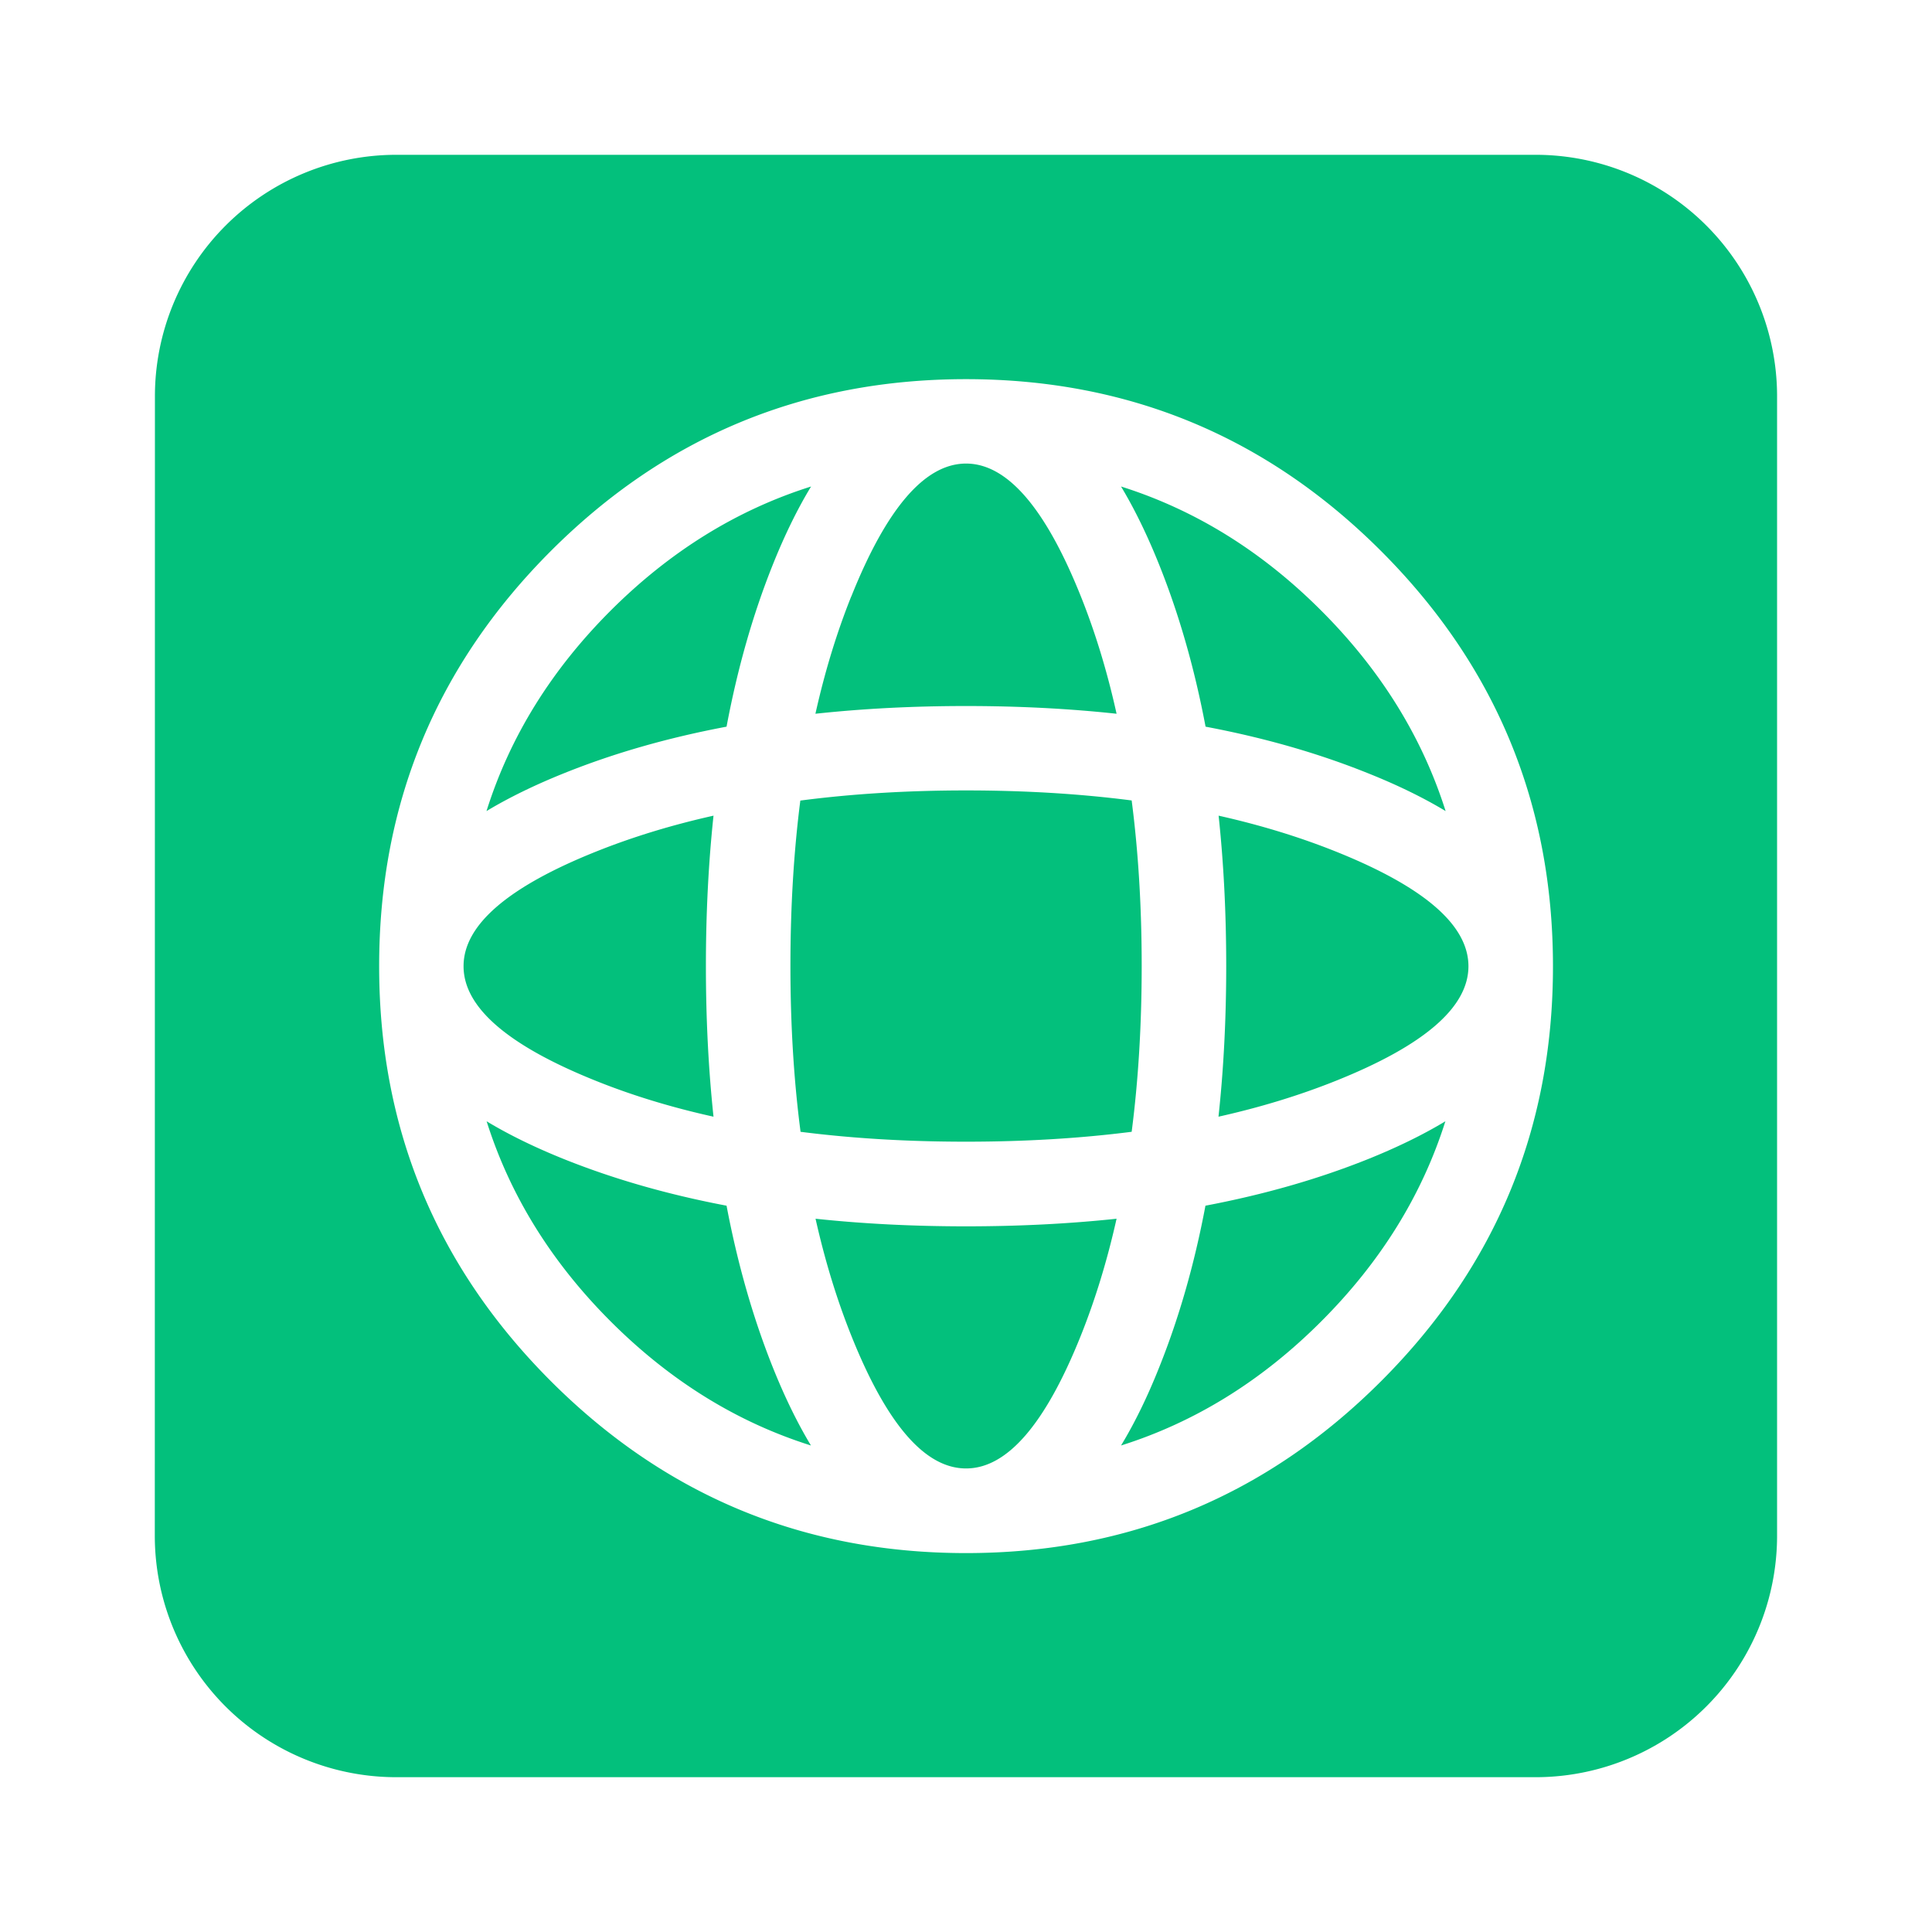 <?xml version="1.0" standalone="no"?><!DOCTYPE svg PUBLIC "-//W3C//DTD SVG 1.1//EN" "http://www.w3.org/Graphics/SVG/1.1/DTD/svg11.dtd"><svg t="1752416562815" class="icon" viewBox="0 0 1024 1024" version="1.1" xmlns="http://www.w3.org/2000/svg" p-id="36832" xmlns:xlink="http://www.w3.org/1999/xlink" width="200" height="200"><path d="M813.888 82.048H210.112a128 128 0 0 0-128 128l-0.064 603.904a128 128 0 0 0 128 128h603.84a128 128 0 0 0 128-128V210.048a128 128 0 0 0-128-128z m9.216 430.208q0 128.704-91.072 219.776Q640.896 823.168 512 823.168q-128.896 0-220.032-91.136Q200.96 640.96 200.96 512.192V512q0-128.896 91.072-220.032Q383.104 200.96 512 200.96q128.896 0 220.032 91.136 91.072 91.136 91.072 220.032v0.192zM451.2 316.16Q479.36 245.76 512 245.696h0.128q32.64 0.128 60.8 70.528 11.52 28.8 18.88 62.08Q553.92 374.208 512 374.208q-41.92 0-79.808 4.096 7.424-33.28 18.944-62.08zM299.52 409.6q-23.68 9.472-41.664 20.288 18.56-59.008 65.792-106.24 47.232-47.168 106.24-65.792-10.88 17.92-20.352 41.6-15.744 39.36-24.448 85.696-46.272 8.704-85.568 24.448z m314.944-110.08q-9.472-23.68-20.288-41.664 59.008 18.624 106.112 65.792 47.232 47.232 65.92 106.24-18.048-10.88-41.728-20.288-39.296-15.744-85.504-24.448-8.768-46.336-24.512-85.632zM424.32 599.936Q418.944 558.848 418.944 512q0-46.72 5.248-87.68Q465.28 418.944 512 418.944q46.72 0 87.808 5.312 5.312 40.96 5.312 87.68 0 46.848-5.312 87.936-41.088 5.248-87.808 5.248-46.72 0-87.744-5.248zM316.16 572.992q-70.4-28.16-70.464-60.8v-0.128q0-32.64 70.464-60.8 28.8-11.52 62.016-18.944-4.032 37.824-4.032 79.744t4.032 79.808q-33.28-7.36-62.016-18.88z m391.68-121.728q70.4 28.16 70.464 60.8v0.064q0 32.64-70.464 60.8-28.8 11.52-62.016 18.944 4.096-37.888 4.096-79.808 0-41.92-4.032-79.744 33.152 7.424 61.952 18.944z m-7.552 249.088q-47.104 47.168-106.112 65.792 10.88-17.92 20.288-41.6 15.744-39.296 24.448-85.504 46.272-8.768 85.568-24.448 23.68-9.472 41.6-20.288-18.624 58.88-65.792 106.048z m-290.752 24.192q9.472 23.68 20.288 41.6-58.944-18.56-106.176-65.792-47.104-47.104-65.728-106.048 17.92 10.816 41.6 20.288 39.296 15.68 85.568 24.448 8.768 46.208 24.448 85.504z m163.328-16.64q-28.16 70.336-60.736 70.4H512q-32.64 0-60.8-70.4-11.52-28.8-18.944-61.952 37.824 4.032 79.744 4.032t79.808-4.032q-7.424 33.152-18.944 61.952z" fill="#03C07C" p-id="36833"></path></svg>